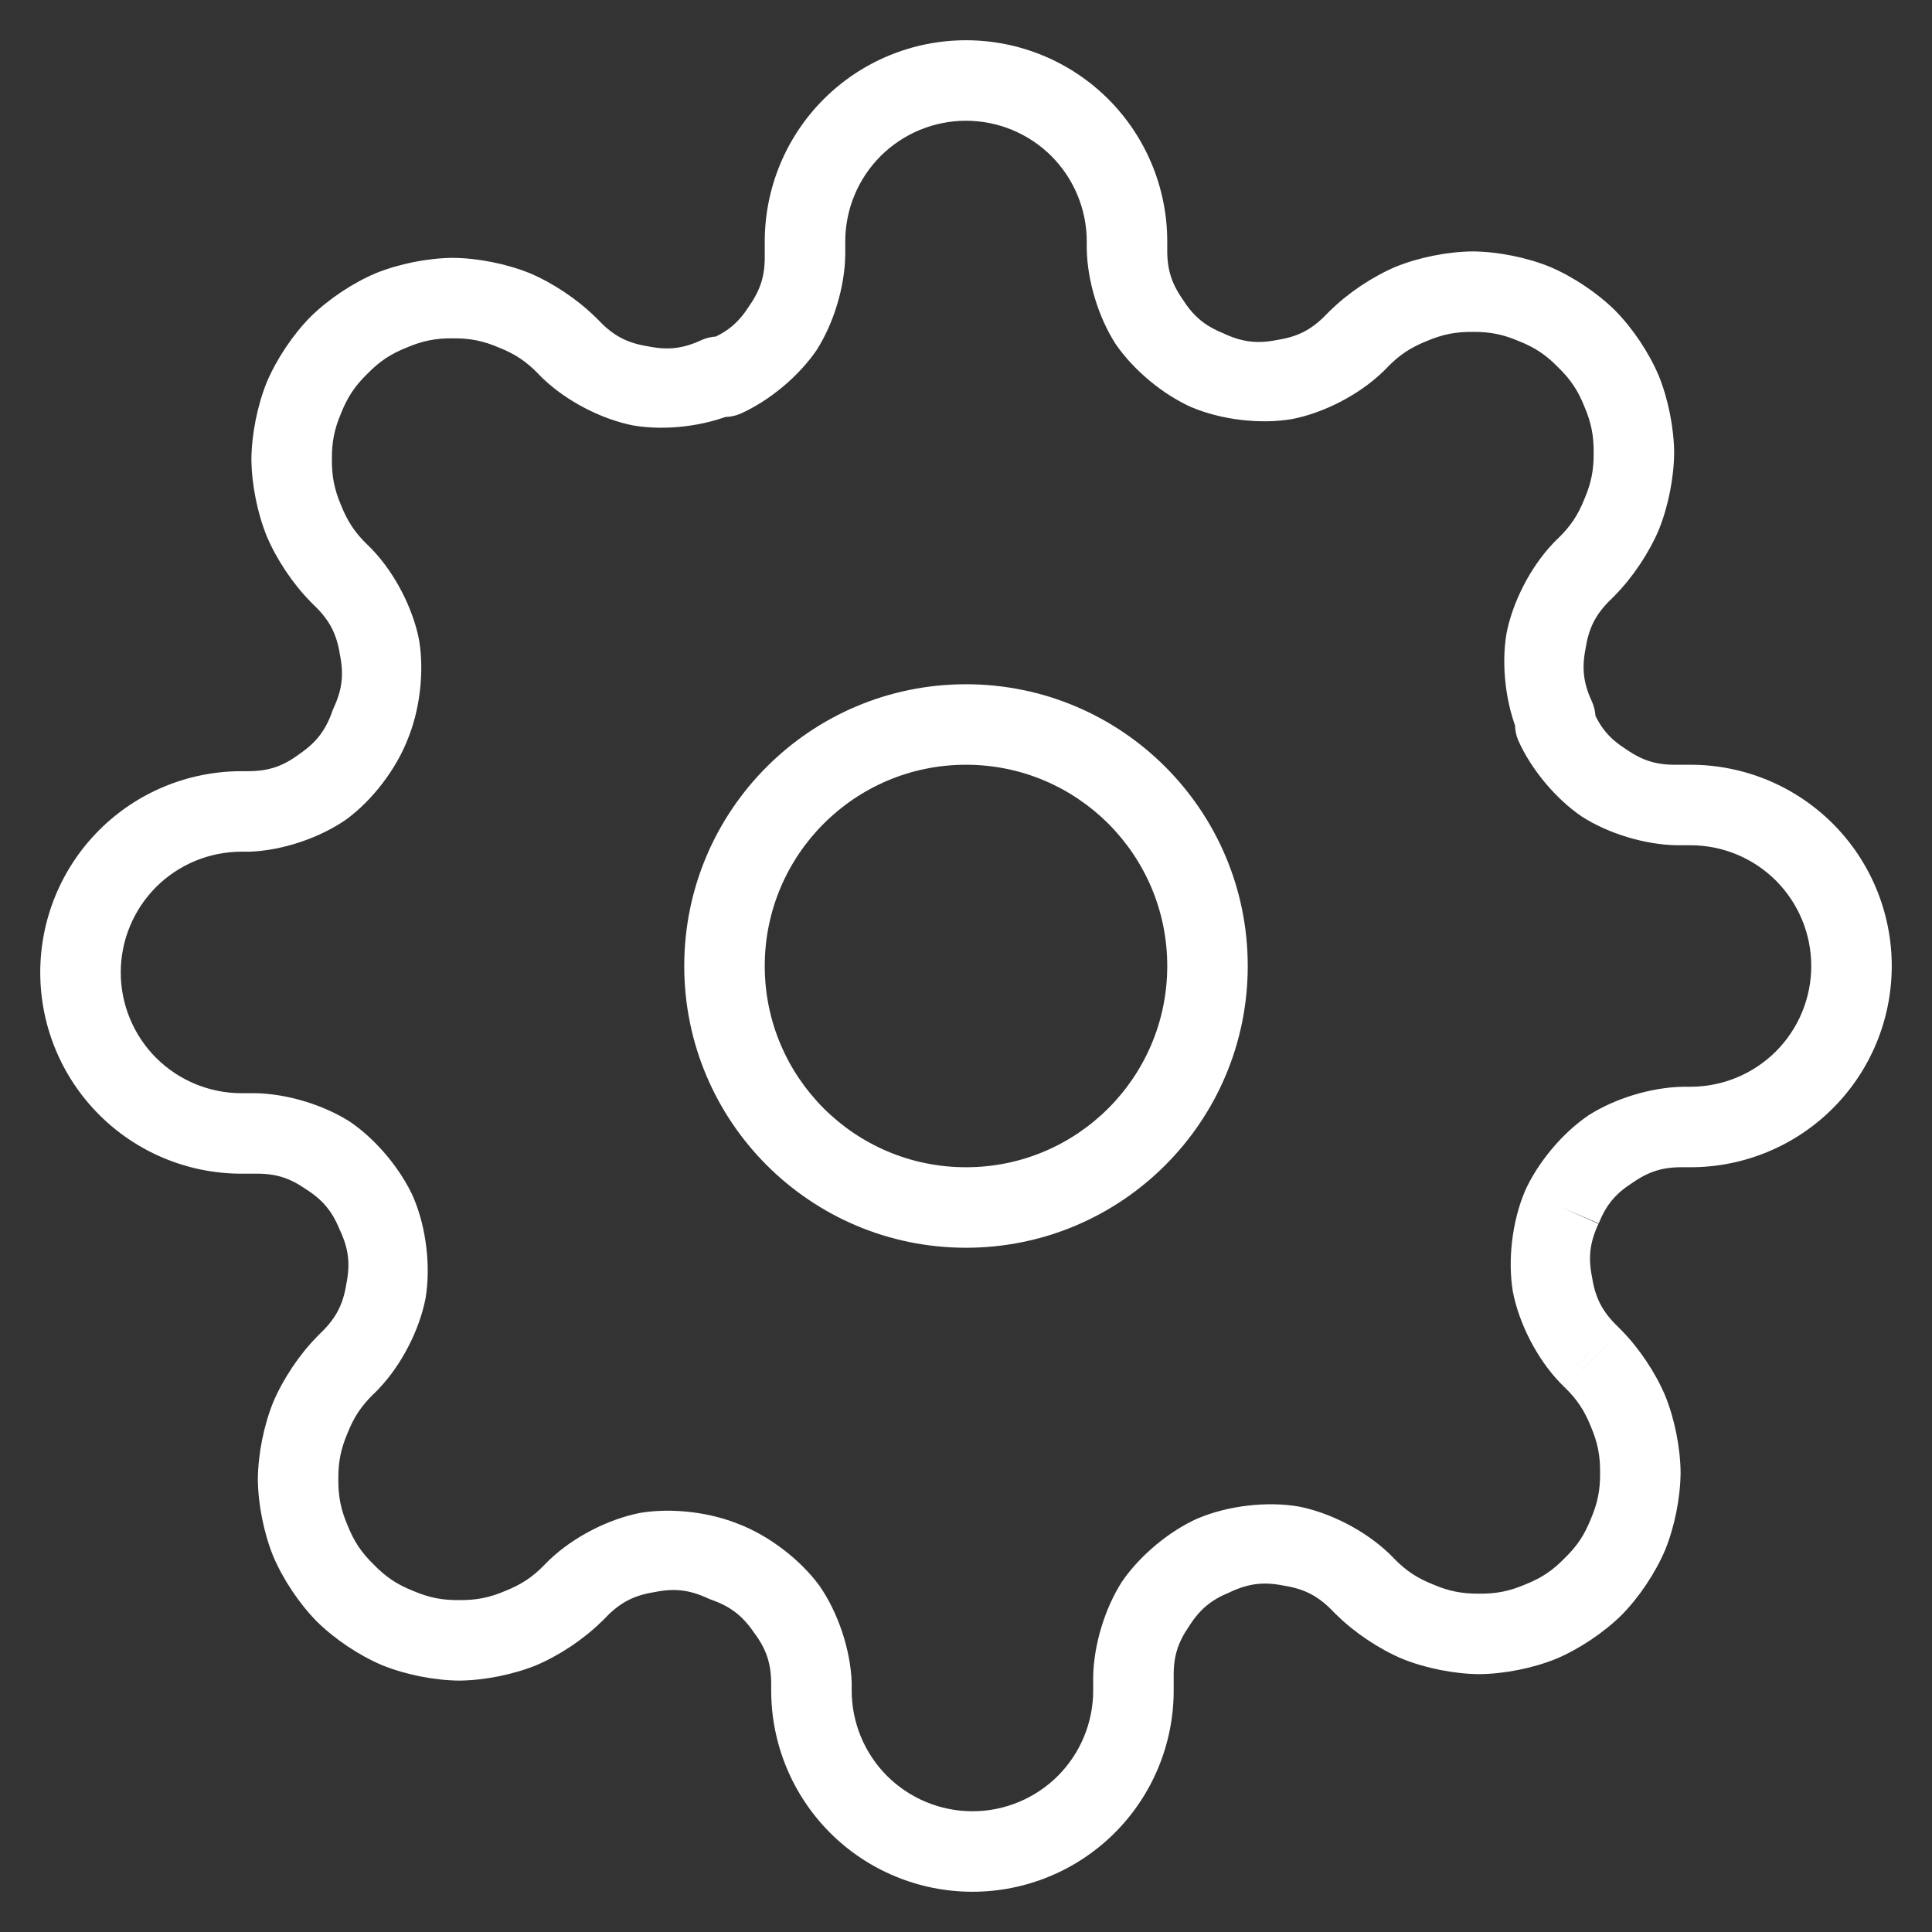 <svg width="24" height="24" viewBox="0 0 24 24" version="1.1" xmlns="http://www.w3.org/2000/svg" xmlns:xlink="http://www.w3.org/1999/xlink">
<rect x="0" y="0" width="24" height="24" fill="#333333" stroke="none"/>
<title>btn-setting</title>
<desc>Created using Figma</desc>
<g id="Canvas" transform="translate(692 332)">
<g id="btn-setting">
<g id="Vector">
<use xlink:href="#path0_stroke" transform="translate(-683 -323)" fill="#FFFFFF"/>
</g>
<g id="Vector">
<use xlink:href="#path1_stroke" transform="translate(-691 -331)" fill="#FFFFFF"/>
</g>
</g>
</g>
<defs>
<path id="path0_stroke" d="M 5.5 3C 5.5 4.381 4.381 5.5 3 5.5L 3 6.5C 4.933 6.5 6.5 4.933 6.5 3L 5.5 3ZM 3 5.5C 1.619 5.5 0.5 4.381 0.5 3L -0.5 3C -0.5 4.933 1.067 6.5 3 6.5L 3 5.5ZM 0.5 3C 0.5 1.619 1.619 0.5 3 0.5L 3 -0.5C 1.067 -0.5 -0.5 1.067 -0.5 3L 0.5 3ZM 3 0.5C 4.381 0.5 5.5 1.619 5.5 3L 6.5 3C 6.5 1.067 4.933 -0.5 3 -0.5L 3 0.5Z"/>
<path id="path1_stroke" d="M 18.73 15.82L 18.372 16.17L 18.377 16.174L 18.73 15.82ZM 18.79 15.88L 18.436 16.234L 18.437 16.234L 18.79 15.88ZM 18.79 18.71L 18.437 18.356L 18.436 18.357L 18.79 18.71ZM 15.96 18.71L 16.314 18.357L 16.314 18.356L 15.96 18.71ZM 15.9 18.65L 16.254 18.296L 16.25 18.293L 15.9 18.65ZM 14.08 18.32L 14.277 18.78L 14.282 18.777L 14.08 18.32ZM 13.08 19.83L 12.58 19.828L 12.58 19.83L 13.08 19.83ZM 9.08 19.91L 9.58 19.91L 9.58 19.898L 9.08 19.91ZM 8 18.4L 7.798 18.857C 7.808 18.862 7.818 18.866 7.827 18.869L 8 18.4ZM 6.18 18.73L 5.83 18.372L 5.826 18.376L 6.18 18.73ZM 6.12 18.79L 5.766 18.436L 5.766 18.437L 6.12 18.79ZM 3.29 18.79L 3.644 18.437L 3.643 18.436L 3.29 18.79ZM 2.703 17.375L 3.203 17.375L 2.703 17.375ZM 3.29 15.96L 3.643 16.314L 3.644 16.314L 3.29 15.96ZM 3.35 15.9L 3.704 16.254L 3.707 16.25L 3.35 15.9ZM 3.68 14.08L 3.22 14.277L 3.223 14.282L 3.68 14.08ZM 2.17 13.08L 2.172 12.58L 2.17 12.58L 2.17 13.08ZM 0 11.08L -0.5 11.08L 0 11.08ZM 2 9.08L 2 9.58L 2 9.08ZM 2.09 9.08L 2.09 9.58L 2.102 9.58L 2.09 9.08ZM 3.6 8L 3.143 7.798C 3.138 7.808 3.134 7.818 3.131 7.827L 3.6 8ZM 3.27 6.18L 3.627 5.83L 3.624 5.826L 3.27 6.18ZM 3.21 6.12L 3.564 5.766L 3.563 5.766L 3.21 6.12ZM 3.21 3.29L 3.563 3.644L 3.564 3.643L 3.21 3.29ZM 6.04 3.29L 5.686 3.643L 5.686 3.644L 6.04 3.29ZM 6.1 3.35L 5.746 3.704L 5.75 3.707L 6.1 3.35ZM 7.92 3.68L 7.92 3.18C 7.85 3.18 7.782 3.195 7.718 3.223L 7.92 3.68ZM 8 3.68L 8 4.18C 8.068 4.18 8.135 4.166 8.197 4.14L 8 3.68ZM 9 2.17L 9.5 2.172L 9.5 2.17L 9 2.17ZM 11 0L 11 -0.5L 11 0ZM 13 2.09L 12.5 2.09L 12.5 2.092L 13 2.09ZM 14 3.6L 14.202 3.143L 14.197 3.14L 14 3.6ZM 15.82 3.27L 16.17 3.627L 16.174 3.624L 15.82 3.27ZM 15.88 3.21L 16.234 3.564L 16.234 3.563L 15.88 3.21ZM 17.295 2.623L 17.295 3.123L 17.295 2.623ZM 18.71 3.21L 18.356 3.563L 18.357 3.564L 18.71 3.21ZM 18.71 6.04L 18.357 5.686L 18.356 5.686L 18.71 6.04ZM 18.65 6.1L 18.296 5.746L 18.293 5.75L 18.65 6.1ZM 18.32 7.92L 18.82 7.92C 18.82 7.85 18.805 7.782 18.777 7.718L 18.32 7.92ZM 18.32 8L 17.82 8C 17.82 8.068 17.834 8.135 17.86 8.197L 18.32 8ZM 19.83 9L 19.828 9.5L 19.83 9.5L 19.83 9ZM 19.91 13L 19.91 12.5L 19.908 12.5L 19.91 13ZM 17.943 13.798C 17.785 14.17 17.727 14.652 17.794 15.05L 18.778 14.871C 18.727 14.621 18.749 14.434 18.857 14.202L 17.943 13.798ZM 17.794 15.05C 17.872 15.446 18.094 15.877 18.373 16.17L 19.087 15.47C 18.905 15.291 18.818 15.124 18.778 14.871L 17.794 15.05ZM 18.377 16.174L 18.436 16.234L 19.143 15.526L 19.084 15.466L 18.377 16.174ZM 18.437 16.234C 18.59 16.383 18.683 16.522 18.762 16.721L 19.686 16.338C 19.564 16.05 19.362 15.748 19.143 15.526L 18.437 16.234ZM 18.762 16.721C 18.846 16.917 18.879 17.081 18.877 17.295L 19.877 17.295C 19.874 16.983 19.803 16.627 19.686 16.338L 18.762 16.721ZM 18.877 17.295C 18.879 17.509 18.846 17.673 18.762 17.869L 19.686 18.252C 19.803 17.963 19.874 17.607 19.877 17.295L 18.877 17.295ZM 18.762 17.869C 18.683 18.068 18.59 18.207 18.437 18.356L 19.143 19.064C 19.362 18.842 19.564 18.54 19.686 18.252L 18.762 17.869ZM 18.436 18.357C 18.287 18.51 18.148 18.603 17.949 18.682L 18.332 19.606C 18.619 19.484 18.922 19.282 19.144 19.063L 18.436 18.357ZM 17.949 18.682C 17.753 18.766 17.589 18.799 17.375 18.797L 17.375 19.797C 17.687 19.794 18.043 19.723 18.332 19.606L 17.949 18.682ZM 17.375 18.797C 17.161 18.799 16.997 18.766 16.801 18.682L 16.418 19.606C 16.707 19.723 17.063 19.794 17.375 19.797L 17.375 18.797ZM 16.801 18.682C 16.602 18.603 16.463 18.51 16.314 18.357L 15.606 19.063C 15.828 19.282 16.131 19.484 16.418 19.606L 16.801 18.682ZM 16.314 18.356L 16.254 18.296L 15.546 19.004L 15.606 19.064L 16.314 18.356ZM 16.25 18.293C 15.957 18.014 15.526 17.791 15.13 17.714L 14.951 18.698C 15.204 18.738 15.371 18.825 15.55 19.007L 16.25 18.293ZM 15.13 17.714C 14.732 17.647 14.25 17.705 13.878 17.863L 14.282 18.777C 14.514 18.669 14.701 18.647 14.951 18.698L 15.13 17.714ZM 13.883 17.86C 13.523 18.02 13.159 18.324 12.937 18.649L 13.771 19.202C 13.905 18.991 14.046 18.873 14.277 18.78L 13.883 17.86ZM 12.937 18.649C 12.724 18.981 12.587 19.434 12.58 19.828L 13.58 19.832C 13.576 19.583 13.629 19.407 13.771 19.202L 12.937 18.649ZM 12.58 19.83L 12.58 20L 13.58 20L 13.58 19.83L 12.58 19.83ZM 12.58 20C 12.58 20.398 12.422 20.779 12.141 21.061L 12.848 21.768C 13.317 21.299 13.58 20.663 13.58 20L 12.58 20ZM 12.141 21.061C 11.859 21.342 11.478 21.5 11.08 21.5L 11.08 22.5C 11.743 22.5 12.379 22.237 12.848 21.768L 12.141 21.061ZM 11.08 21.5C 10.682 21.5 10.301 21.342 10.019 21.061L 9.312 21.768C 9.781 22.237 10.417 22.5 11.08 22.5L 11.08 21.5ZM 10.019 21.061C 9.738 20.779 9.58 20.398 9.58 20L 8.58 20C 8.58 20.663 8.843 21.299 9.312 21.768L 10.019 21.061ZM 9.58 20L 9.58 19.91L 8.58 19.91L 8.58 20L 9.58 20ZM 9.58 19.898C 9.565 19.493 9.411 19.031 9.179 18.698L 8.366 19.28C 8.52 19.485 8.58 19.665 8.58 19.922L 9.58 19.898ZM 9.179 18.698C 8.939 18.371 8.551 18.076 8.173 17.931L 7.827 18.869C 8.07 18.953 8.221 19.068 8.366 19.28L 9.179 18.698ZM 8.202 17.943C 7.83 17.785 7.348 17.727 6.95 17.794L 7.129 18.778C 7.379 18.727 7.567 18.749 7.798 18.857L 8.202 17.943ZM 6.95 17.794C 6.554 17.872 6.123 18.094 5.83 18.373L 6.53 19.087C 6.708 18.905 6.876 18.818 7.129 18.778L 6.95 17.794ZM 5.826 18.376L 5.766 18.436L 6.474 19.144L 6.534 19.084L 5.826 18.376ZM 5.766 18.437C 5.617 18.59 5.478 18.683 5.279 18.762L 5.662 19.686C 5.95 19.564 6.252 19.362 6.474 19.143L 5.766 18.437ZM 5.279 18.762C 5.083 18.846 4.919 18.879 4.705 18.877L 4.705 19.877C 5.017 19.874 5.373 19.803 5.662 19.686L 5.279 18.762ZM 4.705 18.877C 4.491 18.879 4.327 18.846 4.131 18.762L 3.748 19.686C 4.037 19.803 4.393 19.874 4.705 19.877L 4.705 18.877ZM 4.131 18.762C 3.932 18.683 3.793 18.59 3.644 18.437L 2.936 19.143C 3.158 19.362 3.46 19.564 3.748 19.686L 4.131 18.762ZM 3.643 18.436C 3.49 18.287 3.397 18.148 3.318 17.949L 2.394 18.332C 2.516 18.619 2.718 18.922 2.937 19.144L 3.643 18.436ZM 3.318 17.949C 3.234 17.753 3.201 17.589 3.203 17.375L 2.203 17.375C 2.206 17.687 2.277 18.043 2.394 18.332L 3.318 17.949ZM 3.203 17.375C 3.201 17.161 3.234 16.997 3.318 16.801L 2.394 16.418C 2.277 16.707 2.206 17.063 2.203 17.375L 3.203 17.375ZM 3.318 16.801C 3.397 16.602 3.49 16.463 3.643 16.314L 2.937 15.606C 2.718 15.828 2.516 16.131 2.394 16.418L 3.318 16.801ZM 3.644 16.314L 3.704 16.254L 2.996 15.546L 2.936 15.606L 3.644 16.314ZM 3.707 16.25C 3.986 15.957 4.209 15.526 4.286 15.13L 3.302 14.951C 3.262 15.204 3.175 15.371 2.993 15.55L 3.707 16.25ZM 4.286 15.13C 4.353 14.732 4.295 14.25 4.137 13.878L 3.223 14.282C 3.331 14.514 3.353 14.701 3.302 14.951L 4.286 15.13ZM 4.14 13.883C 3.979 13.523 3.676 13.159 3.351 12.937L 2.798 13.771C 3.009 13.905 3.127 14.046 3.22 14.277L 4.14 13.883ZM 3.351 12.937C 3.019 12.724 2.566 12.587 2.172 12.58L 2.168 13.58C 2.417 13.576 2.593 13.629 2.798 13.771L 3.351 12.937ZM 2.17 12.58L 2 12.58L 2 13.58L 2.17 13.58L 2.17 12.58ZM 2 12.58C 1.602 12.58 1.221 12.422 0.939 12.141L 0.232 12.848C 0.701 13.317 1.337 13.58 2 13.58L 2 12.58ZM 0.939 12.141C 0.658 11.859 0.5 11.478 0.5 11.08L -0.5 11.08C -0.5 11.743 -0.237 12.379 0.232 12.848L 0.939 12.141ZM 0.5 11.08C 0.5 10.682 0.658 10.301 0.939 10.019L 0.232 9.312C -0.237 9.781 -0.5 10.417 -0.5 11.08L 0.5 11.08ZM 0.939 10.019C 1.221 9.738 1.602 9.58 2 9.58L 2 8.58C 1.337 8.58 0.701 8.843 0.232 9.312L 0.939 10.019ZM 2 9.58L 2.09 9.58L 2.09 8.58L 2 8.58L 2 9.58ZM 2.102 9.58C 2.507 9.565 2.969 9.411 3.302 9.179L 2.72 8.366C 2.515 8.52 2.335 8.58 2.078 8.58L 2.102 9.58ZM 3.302 9.179C 3.629 8.939 3.924 8.551 4.069 8.173L 3.131 7.827C 3.047 8.07 2.932 8.221 2.72 8.366L 3.302 9.179ZM 4.057 8.202C 4.215 7.83 4.273 7.348 4.206 6.95L 3.222 7.129C 3.273 7.379 3.251 7.567 3.143 7.798L 4.057 8.202ZM 4.206 6.95C 4.129 6.554 3.906 6.123 3.627 5.83L 2.913 6.53C 3.095 6.708 3.182 6.876 3.222 7.129L 4.206 6.95ZM 3.624 5.826L 3.564 5.766L 2.856 6.474L 2.916 6.534L 3.624 5.826ZM 3.563 5.766C 3.41 5.617 3.317 5.478 3.238 5.279L 2.314 5.662C 2.436 5.95 2.638 6.252 2.857 6.474L 3.563 5.766ZM 3.238 5.279C 3.154 5.083 3.121 4.919 3.123 4.705L 2.123 4.705C 2.126 5.017 2.197 5.373 2.314 5.662L 3.238 5.279ZM 3.123 4.705C 3.121 4.491 3.154 4.327 3.238 4.131L 2.314 3.748C 2.197 4.037 2.126 4.393 2.123 4.705L 3.123 4.705ZM 3.238 4.131C 3.317 3.932 3.41 3.793 3.563 3.644L 2.857 2.936C 2.638 3.158 2.436 3.46 2.314 3.748L 3.238 4.131ZM 3.564 3.643C 3.713 3.49 3.852 3.397 4.051 3.318L 3.668 2.394C 3.38 2.516 3.078 2.718 2.856 2.937L 3.564 3.643ZM 4.051 3.318C 4.247 3.234 4.411 3.201 4.625 3.203L 4.625 2.203C 4.313 2.206 3.957 2.277 3.668 2.394L 4.051 3.318ZM 4.625 3.203C 4.839 3.201 5.003 3.234 5.199 3.318L 5.582 2.394C 5.293 2.277 4.937 2.206 4.625 2.203L 4.625 3.203ZM 5.199 3.318C 5.398 3.397 5.537 3.49 5.686 3.643L 6.394 2.937C 6.172 2.718 5.87 2.516 5.582 2.394L 5.199 3.318ZM 5.686 3.644L 5.746 3.704L 6.454 2.996L 6.394 2.936L 5.686 3.644ZM 5.75 3.707C 6.043 3.986 6.474 4.209 6.87 4.286L 7.049 3.302C 6.796 3.262 6.628 3.175 6.45 2.993L 5.75 3.707ZM 6.87 4.286C 7.269 4.353 7.75 4.295 8.122 4.137L 7.718 3.223C 7.487 3.331 7.299 3.353 7.049 3.302L 6.87 4.286ZM 7.92 4.18L 8 4.18L 8 3.18L 7.92 3.18L 7.92 4.18ZM 8.197 4.14C 8.557 3.979 8.921 3.676 9.143 3.351L 8.309 2.798C 8.175 3.009 8.034 3.127 7.803 3.22L 8.197 4.14ZM 9.143 3.351C 9.356 3.019 9.493 2.566 9.5 2.172L 8.5 2.168C 8.504 2.417 8.451 2.593 8.309 2.798L 9.143 3.351ZM 9.5 2.17L 9.5 2L 8.5 2L 8.5 2.17L 9.5 2.17ZM 9.5 2C 9.5 1.602 9.658 1.221 9.939 0.939L 9.232 0.232C 8.763 0.701 8.5 1.337 8.5 2L 9.5 2ZM 9.939 0.939C 10.221 0.658 10.602 0.5 11 0.5L 11 -0.5C 10.337 -0.5 9.701 -0.237 9.232 0.232L 9.939 0.939ZM 11 0.5C 11.398 0.5 11.779 0.658 12.061 0.939L 12.768 0.232C 12.299 -0.237 11.663 -0.5 11 -0.5L 11 0.5ZM 12.061 0.939C 12.342 1.221 12.5 1.602 12.5 2L 13.5 2C 13.5 1.337 13.237 0.701 12.768 0.232L 12.061 0.939ZM 12.5 2L 12.5 2.09L 13.5 2.09L 13.5 2L 12.5 2ZM 12.5 2.092C 12.507 2.486 12.644 2.939 12.857 3.271L 13.691 2.718C 13.549 2.513 13.496 2.337 13.5 2.088L 12.5 2.092ZM 12.857 3.271C 13.079 3.596 13.443 3.899 13.803 4.06L 14.197 3.14C 13.966 3.047 13.825 2.929 13.691 2.718L 12.857 3.271ZM 13.798 4.057C 14.17 4.215 14.652 4.273 15.05 4.206L 14.871 3.222C 14.621 3.273 14.434 3.251 14.202 3.143L 13.798 4.057ZM 15.05 4.206C 15.446 4.129 15.877 3.906 16.17 3.627L 15.47 2.913C 15.291 3.095 15.124 3.182 14.871 3.222L 15.05 4.206ZM 16.174 3.624L 16.234 3.564L 15.526 2.856L 15.466 2.916L 16.174 3.624ZM 16.234 3.563C 16.383 3.41 16.522 3.317 16.721 3.238L 16.338 2.314C 16.05 2.436 15.748 2.638 15.526 2.857L 16.234 3.563ZM 16.721 3.238C 16.917 3.154 17.081 3.121 17.295 3.123L 17.295 2.123C 16.983 2.126 16.627 2.197 16.338 2.314L 16.721 3.238ZM 17.295 3.123C 17.509 3.121 17.673 3.154 17.869 3.238L 18.252 2.314C 17.963 2.197 17.607 2.126 17.295 2.123L 17.295 3.123ZM 17.869 3.238C 18.068 3.317 18.207 3.41 18.356 3.563L 19.064 2.857C 18.842 2.638 18.54 2.436 18.252 2.314L 17.869 3.238ZM 18.357 3.564C 18.51 3.713 18.603 3.852 18.682 4.051L 19.606 3.668C 19.484 3.38 19.282 3.078 19.063 2.856L 18.357 3.564ZM 18.682 4.051C 18.766 4.247 18.799 4.411 18.797 4.625L 19.797 4.625C 19.794 4.313 19.723 3.957 19.606 3.668L 18.682 4.051ZM 18.797 4.625C 18.799 4.839 18.766 5.003 18.682 5.199L 19.606 5.582C 19.723 5.293 19.794 4.937 19.797 4.625L 18.797 4.625ZM 18.682 5.199C 18.603 5.398 18.51 5.537 18.357 5.686L 19.063 6.394C 19.282 6.172 19.484 5.87 19.606 5.582L 18.682 5.199ZM 18.356 5.686L 18.296 5.746L 19.004 6.454L 19.064 6.394L 18.356 5.686ZM 18.293 5.75C 18.014 6.043 17.791 6.474 17.714 6.87L 18.698 7.049C 18.738 6.796 18.825 6.628 19.007 6.45L 18.293 5.75ZM 17.714 6.87C 17.647 7.269 17.705 7.75 17.863 8.122L 18.777 7.718C 18.669 7.487 18.647 7.299 18.698 7.049L 17.714 6.87ZM 17.82 7.92L 17.82 8L 18.82 8L 18.82 7.92L 17.82 7.92ZM 17.86 8.197C 18.02 8.557 18.324 8.921 18.649 9.143L 19.202 8.309C 18.991 8.175 18.873 8.034 18.78 7.803L 17.86 8.197ZM 18.649 9.143C 18.981 9.356 19.434 9.493 19.828 9.5L 19.832 8.5C 19.583 8.504 19.407 8.451 19.202 8.309L 18.649 9.143ZM 19.83 9.5L 20 9.5L 20 8.5L 19.83 8.5L 19.83 9.5ZM 20 9.5C 20.398 9.5 20.779 9.658 21.061 9.939L 21.768 9.232C 21.299 8.763 20.663 8.5 20 8.5L 20 9.5ZM 21.061 9.939C 21.342 10.221 21.5 10.602 21.5 11L 22.5 11C 22.5 10.337 22.237 9.701 21.768 9.232L 21.061 9.939ZM 21.5 11C 21.5 11.398 21.342 11.779 21.061 12.061L 21.768 12.768C 22.237 12.299 22.5 11.663 22.5 11L 21.5 11ZM 21.061 12.061C 20.779 12.342 20.398 12.5 20 12.5L 20 13.5C 20.663 13.5 21.299 13.237 21.768 12.768L 21.061 12.061ZM 20 12.5L 19.91 12.5L 19.91 13.5L 20 13.5L 20 12.5ZM 19.908 12.5C 19.514 12.507 19.061 12.644 18.73 12.857L 19.282 13.691C 19.487 13.549 19.663 13.496 19.912 13.5L 19.908 12.5ZM 18.73 12.857C 18.404 13.079 18.101 13.443 17.94 13.803L 18.86 14.197C 18.953 13.966 19.071 13.825 19.282 13.691L 18.73 12.857Z"/>
</defs>
</svg>
